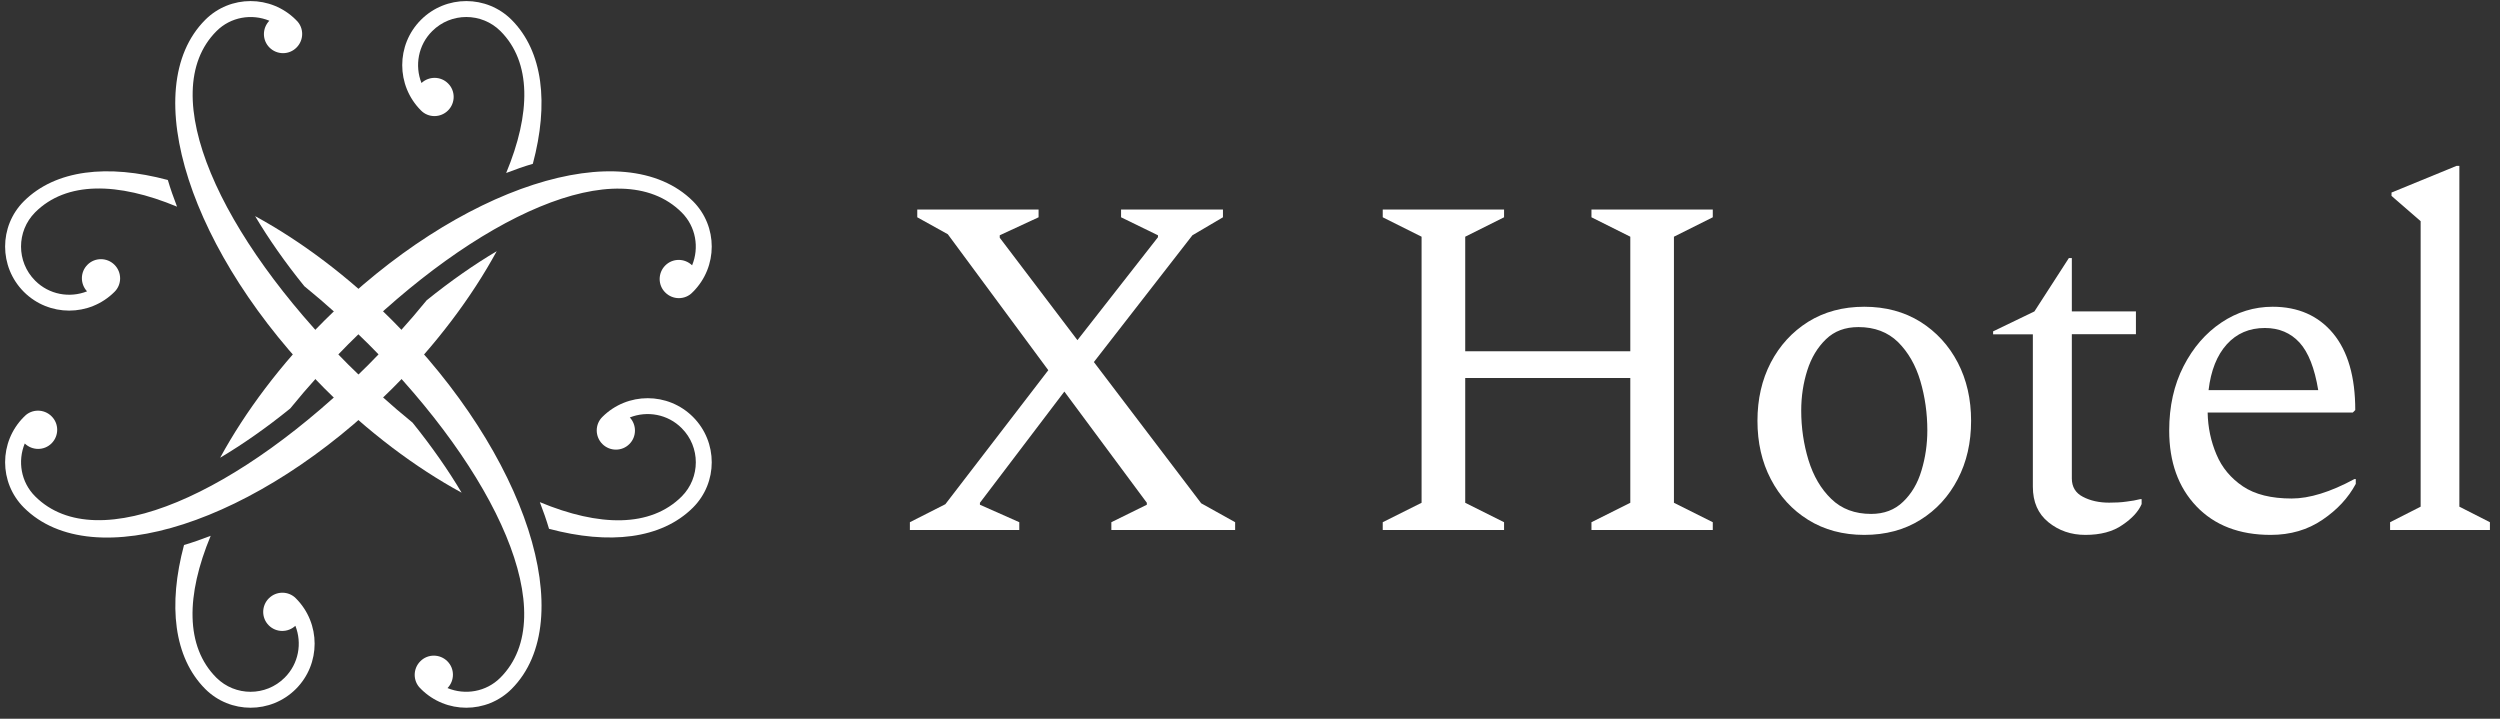 <svg width="240" height="69" viewBox="0 0 240 69" fill="none" xmlns="http://www.w3.org/2000/svg">
<rect x="0" y="0" width="240" height="69" fill="#333333" stroke="none"/>
<path d="M37.666 30.766C33.452 26.552 28.915 23.159 24.49 20.747C25.783 22.923 27.361 25.185 29.213 27.472C31.277 29.15 33.352 31.015 35.391 33.053C47.697 45.359 54.036 59.057 48.032 65.06C46.665 66.428 44.651 66.751 42.961 66.055C43.657 65.334 43.657 64.19 42.949 63.482C42.227 62.761 41.059 62.761 40.351 63.482C39.63 64.203 39.63 65.371 40.351 66.08C40.363 66.092 40.388 66.105 40.4 66.117C40.413 66.129 40.413 66.129 40.413 66.142C42.812 68.541 46.715 68.541 49.114 66.142C55.702 59.529 50.581 43.668 37.666 30.766Z" fill="white"/>
<path d="M10.991 25.421C10.27 24.7 9.102 24.7 8.393 25.421C7.697 26.117 7.684 27.248 8.356 27.969C6.69 28.628 4.714 28.292 3.371 26.938C1.569 25.135 1.569 22.202 3.371 20.387C6.367 17.391 11.289 17.466 16.995 19.84C16.659 18.97 16.361 18.125 16.112 17.279C10.345 15.738 5.335 16.285 2.29 19.318C-0.109 21.717 -0.109 25.62 2.29 28.019C4.689 30.418 8.592 30.418 10.991 28.019C11.712 27.31 11.712 26.142 10.991 25.421Z" fill="white"/>
<path d="M57.827 42.624C58.548 43.345 59.717 43.345 60.425 42.624C61.121 41.928 61.134 40.797 60.462 40.076C62.128 39.417 64.104 39.753 65.447 41.108C67.249 42.91 67.249 45.844 65.447 47.658C62.451 50.654 57.529 50.579 51.824 48.205C52.159 49.075 52.457 49.921 52.706 50.766C58.474 52.307 63.483 51.76 66.528 48.727C68.927 46.328 68.927 42.425 66.528 40.026C64.129 37.627 60.226 37.627 57.827 40.026C57.106 40.735 57.106 41.903 57.827 42.624Z" fill="white"/>
<path d="M39.605 40.573C37.541 38.895 35.466 37.031 33.427 34.992C21.121 22.686 14.782 8.989 20.786 2.985C22.153 1.618 24.167 1.294 25.857 1.99C25.161 2.711 25.161 3.855 25.87 4.563C26.59 5.284 27.759 5.284 28.468 4.563C29.188 3.842 29.188 2.674 28.468 1.966C28.455 1.953 28.43 1.941 28.418 1.928C28.405 1.916 28.405 1.916 28.405 1.903C26.006 -0.496 22.103 -0.496 19.704 1.903C13.104 8.504 18.238 24.377 31.14 37.279C35.354 41.493 39.891 44.886 44.316 47.298C43.035 45.135 41.457 42.873 39.605 40.573Z" fill="white"/>
<path d="M31.152 30.766C26.939 34.98 23.545 39.517 21.134 43.942C23.309 42.649 25.571 41.071 27.858 39.218C29.537 37.155 31.401 35.079 33.44 33.041C45.745 20.735 59.443 14.396 65.447 20.399C66.814 21.767 67.137 23.78 66.441 25.471C65.72 24.775 64.577 24.775 63.868 25.483C63.147 26.204 63.147 27.373 63.868 28.081C64.589 28.802 65.758 28.802 66.466 28.081C66.479 28.069 66.491 28.044 66.503 28.031C66.516 28.019 66.516 28.019 66.528 28.019C68.927 25.62 68.927 21.717 66.528 19.318C59.916 12.73 44.055 17.864 31.152 30.766Z" fill="white"/>
<path d="M25.807 57.441C25.087 58.162 25.087 59.33 25.807 60.039C26.503 60.735 27.635 60.747 28.356 60.076C29.014 61.742 28.679 63.718 27.324 65.06C25.522 66.863 22.588 66.863 20.773 65.06C17.778 62.065 17.852 57.142 20.226 51.437C19.356 51.773 18.511 52.071 17.666 52.32C16.124 58.087 16.671 63.096 19.704 66.142C22.103 68.541 26.006 68.541 28.405 66.142C30.804 63.743 30.804 59.84 28.405 57.441C27.697 56.72 26.528 56.72 25.807 57.441Z" fill="white"/>
<path d="M43.011 10.604C43.732 9.883 43.732 8.715 43.011 8.007C42.315 7.31 41.183 7.298 40.462 7.969C39.804 6.304 40.139 4.327 41.494 2.985C43.297 1.182 46.23 1.182 48.045 2.985C51.041 5.98 50.966 10.903 48.592 16.608C49.462 16.273 50.307 15.974 51.152 15.726C52.694 9.958 52.147 4.949 49.114 1.903C46.715 -0.496 42.812 -0.496 40.413 1.903C38.014 4.302 38.014 8.205 40.413 10.604C41.121 11.325 42.29 11.325 43.011 10.604Z" fill="white"/>
<path d="M40.96 28.827C39.282 30.89 37.417 32.966 35.379 35.005C23.073 47.31 9.375 53.65 3.371 47.646C2.004 46.279 1.681 44.265 2.377 42.575C3.098 43.271 4.241 43.271 4.95 42.562C5.671 41.841 5.671 40.673 4.95 39.964C4.229 39.243 3.061 39.243 2.352 39.964C2.34 39.977 2.327 40.002 2.315 40.014C2.302 40.026 2.302 40.026 2.29 40.026C-0.109 42.425 -0.109 46.328 2.29 48.727C8.89 55.328 24.763 50.194 37.666 37.292C41.88 33.078 45.273 28.541 47.684 24.116C45.522 25.396 43.259 26.975 40.96 28.827Z" fill="white"/>
<path d="M87.349 50.878V50.132L90.754 48.404L100.636 35.539L90.991 22.488L88.057 20.859V20.113H99.704V20.859L95.975 22.587V22.823L103.433 32.655L111.165 22.773V22.587L107.622 20.859V20.113H117.404V20.859L114.471 22.587L105.012 34.756L115.316 48.317L118.573 50.132V50.878H106.69V50.132L110.096 48.454V48.267L102.178 37.59L94.073 48.267V48.454L97.852 50.132V50.878H87.349Z" fill="white"/>
<path d="M132.743 50.878V50.132L136.472 48.267V22.724L132.743 20.859V20.113H144.39V20.859L140.661 22.724V33.724H156.509V22.724L152.78 20.859V20.113H164.427V20.859L160.698 22.724V48.267L164.427 50.132V50.878H152.78V50.132L156.509 48.267V36.285H140.661V48.267L144.39 50.132V50.878H132.743Z" fill="white"/>
<path d="M178.97 51.35C176.92 51.35 175.13 50.865 173.588 49.908C172.047 48.951 170.854 47.646 169.996 45.993C169.138 44.352 168.716 42.487 168.716 40.399C168.716 38.323 169.138 36.459 169.996 34.806C170.854 33.165 172.047 31.86 173.588 30.89C175.13 29.933 176.92 29.448 178.97 29.448C181.021 29.448 182.811 29.933 184.353 30.89C185.894 31.86 187.087 33.165 187.945 34.806C188.803 36.459 189.225 38.323 189.225 40.399C189.225 42.487 188.803 44.352 187.945 45.993C187.087 47.646 185.894 48.951 184.353 49.908C182.824 50.865 181.021 51.35 178.97 51.35ZM179.629 49.336C180.872 49.336 181.892 48.951 182.699 48.168C183.507 47.397 184.104 46.391 184.465 45.16C184.837 43.929 185.024 42.649 185.024 41.319C185.024 39.678 184.8 38.087 184.353 36.571C183.905 35.054 183.184 33.811 182.215 32.842C181.233 31.885 179.965 31.4 178.411 31.4C177.131 31.4 176.099 31.785 175.291 32.568C174.483 33.351 173.887 34.333 173.501 35.551C173.116 36.757 172.917 38.05 172.917 39.417C172.917 41.07 173.153 42.649 173.613 44.166C174.085 45.694 174.806 46.937 175.801 47.895C176.795 48.864 178.076 49.336 179.629 49.336Z" fill="white"/>
<path d="M200.189 51.35C198.821 51.35 197.64 50.94 196.646 50.132C195.652 49.324 195.154 48.193 195.154 46.726V32.096H191.338V31.81L195.304 29.896L198.61 24.775H198.896V29.896H205.049V32.084H198.896V45.931C198.896 46.739 199.256 47.335 199.965 47.696C200.673 48.069 201.519 48.255 202.476 48.255C203.06 48.255 203.619 48.23 204.129 48.156C204.639 48.093 205.086 48.019 205.459 47.919H205.596V48.392C205.285 49.113 204.676 49.772 203.756 50.393C202.836 51.039 201.643 51.35 200.189 51.35Z" fill="white"/>
<path d="M217.988 51.35C214.98 51.35 212.594 50.43 210.853 48.603C209.113 46.776 208.243 44.352 208.243 41.331C208.243 39.007 208.703 36.944 209.623 35.154C210.543 33.364 211.748 31.972 213.252 30.965C214.757 29.958 216.397 29.448 218.175 29.448C220.623 29.448 222.563 30.306 223.98 32.009C225.397 33.724 226.105 36.173 226.105 39.367L225.869 39.604H211.935C211.96 41.033 212.246 42.376 212.78 43.631C213.302 44.886 214.16 45.906 215.316 46.689C216.484 47.472 218.038 47.857 220.002 47.857C221.705 47.857 223.719 47.236 226.018 45.993H226.155V46.453C225.434 47.795 224.377 48.939 222.96 49.896C221.543 50.865 219.878 51.35 217.988 51.35ZM217.429 31.487C215.937 31.487 214.719 32.009 213.775 33.053C212.83 34.097 212.246 35.564 212.022 37.453H222.55C222.202 35.34 221.605 33.824 220.76 32.892C219.903 31.959 218.796 31.487 217.429 31.487Z" fill="white"/>
<path d="M229.449 50.878V50.132L232.382 48.64V21.232L229.586 18.808V18.485L235.825 15.925H236.099V48.64L239.032 50.132V50.878H229.449Z" fill="white"/>
</svg>
